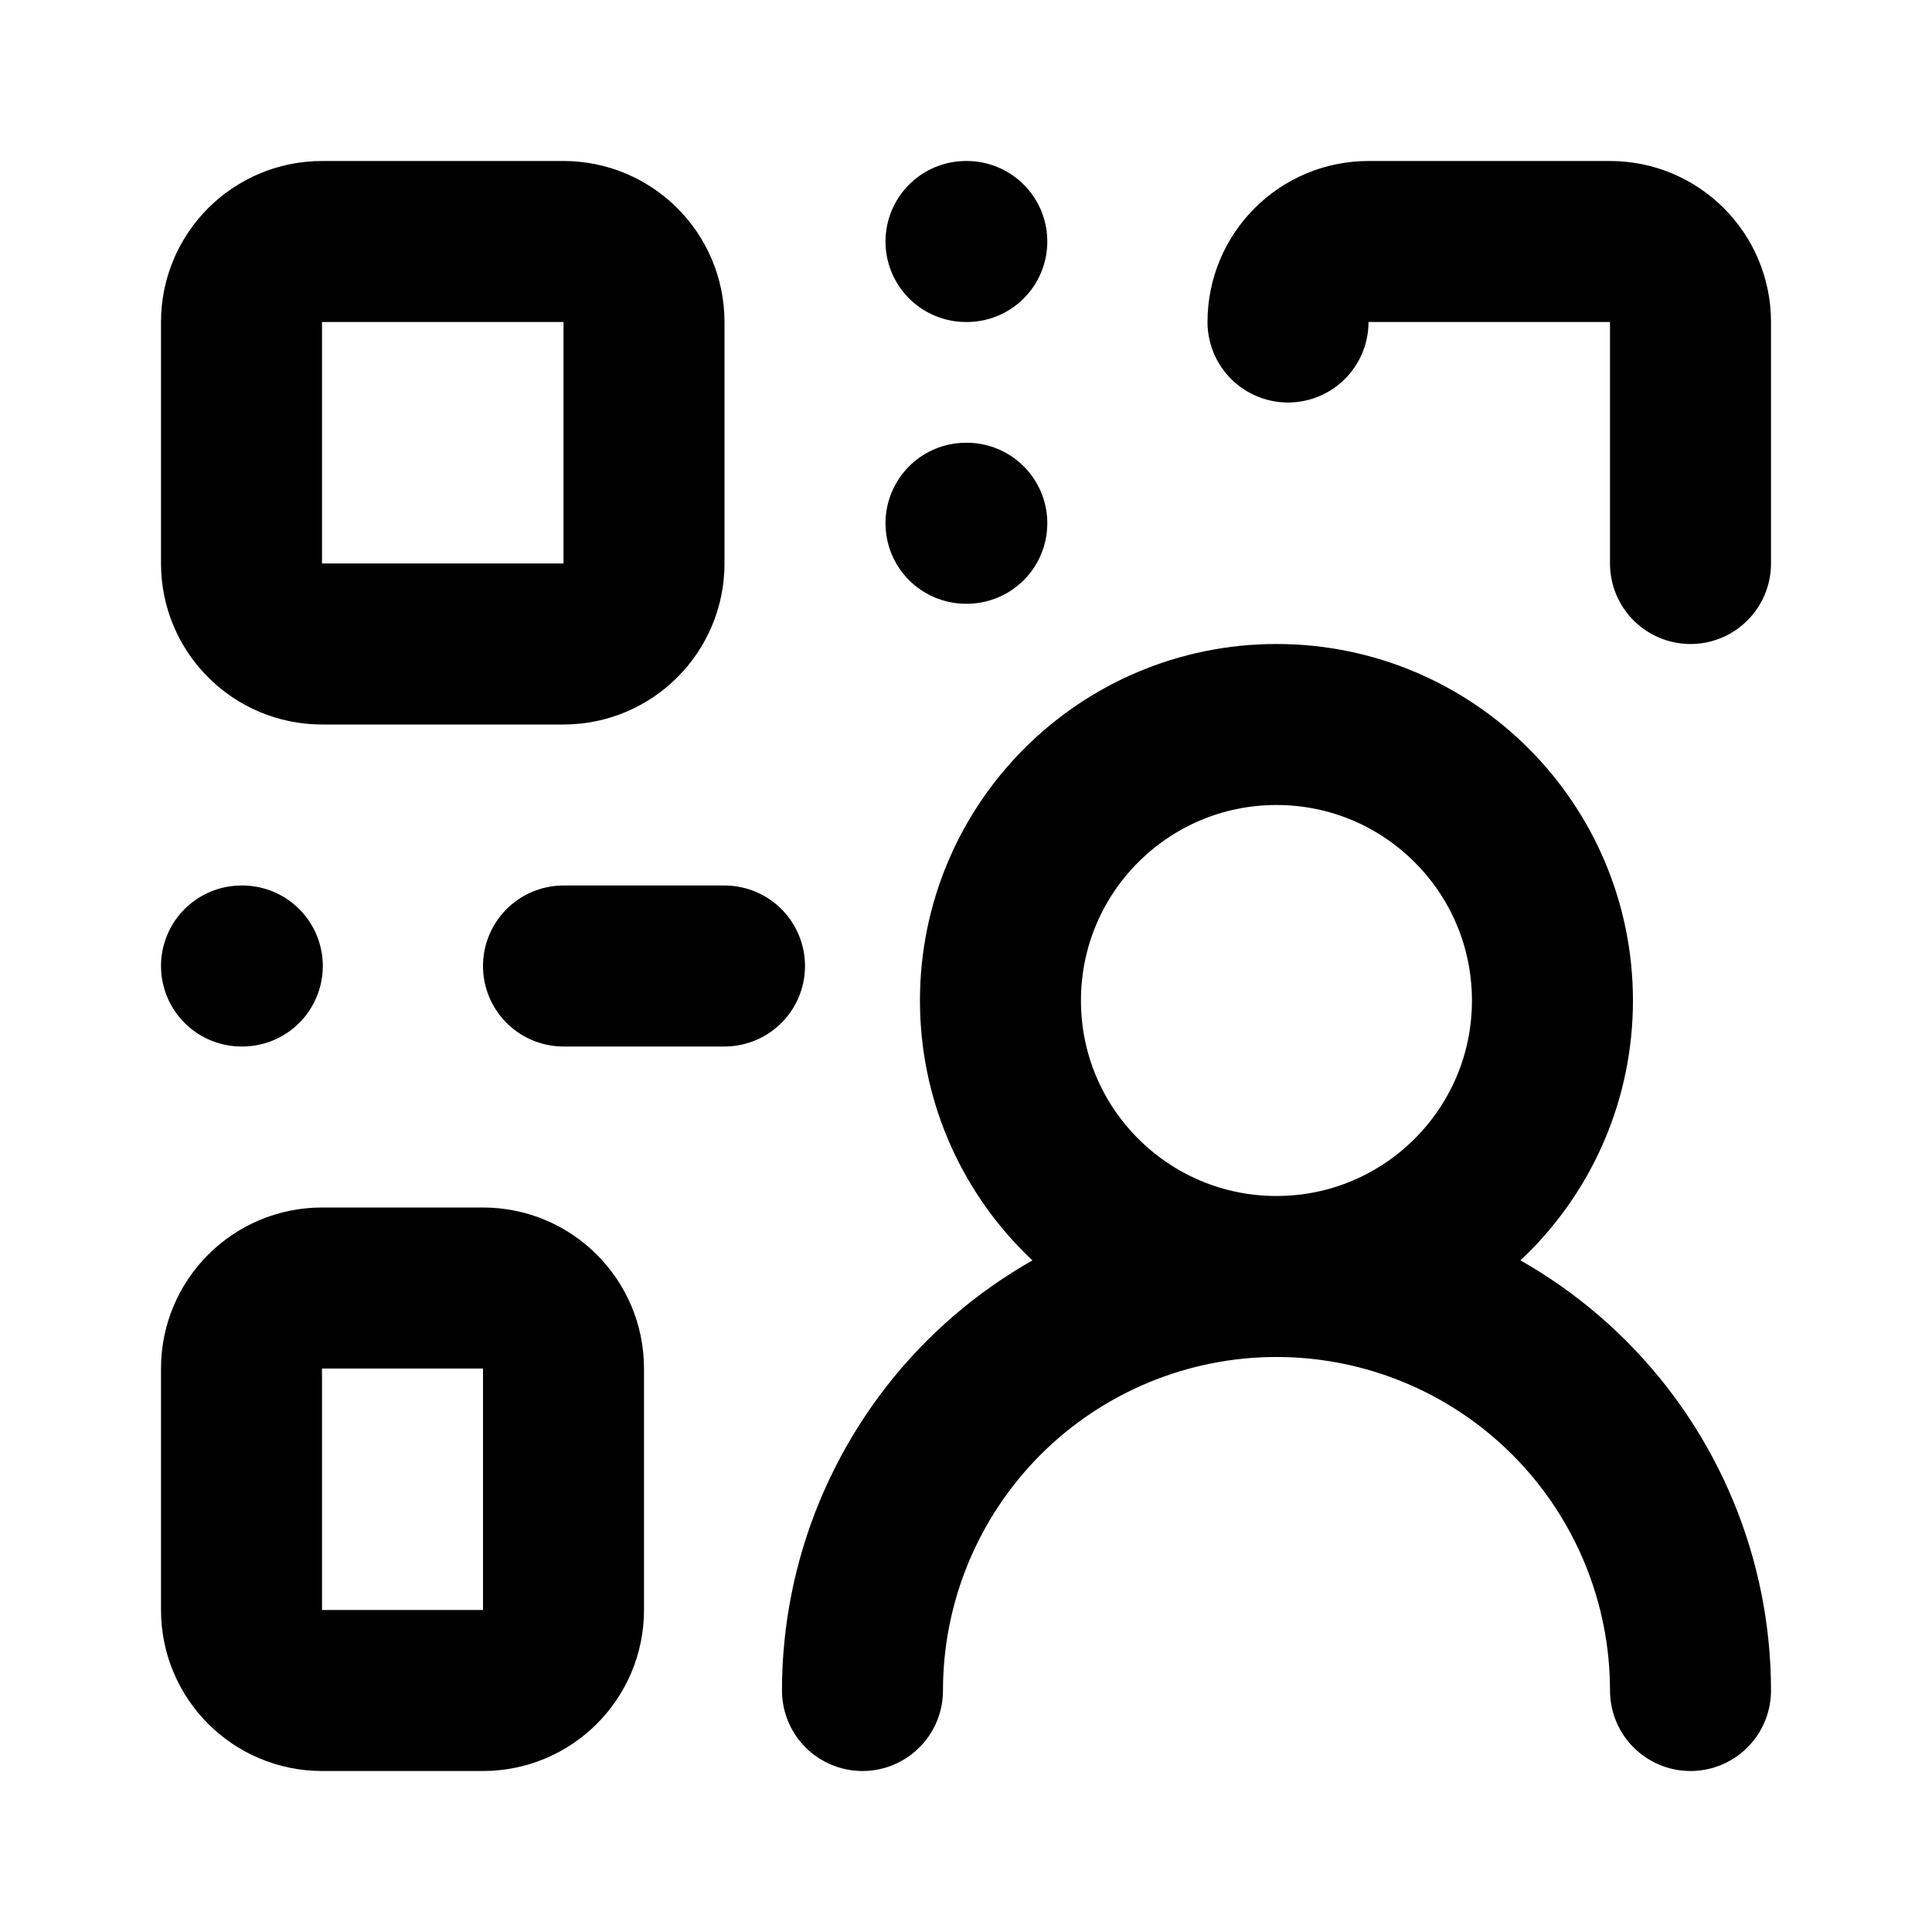 <svg width="24" height="24" viewBox="0 0 24 24" fill="none" xmlns="http://www.w3.org/2000/svg">
<path d="M21 7V4C21 3.448 20.552 3 20 3H17C16.448 3 16 3.448 16 4M9 12H7M3 12H3.01M12 3H12.01M12 6.5H12.01M4 3H7C7.552 3 8 3.448 8 4V7C8 7.552 7.552 8 7 8H4C3.448 8 3 7.552 3 7V4C3 3.448 3.448 3 4 3ZM4 16H6C6.552 16 7 16.448 7 17V20C7 20.552 6.552 21 6 21H4C3.448 21 3 20.552 3 20V17C3 16.448 3.448 16 4 16Z" stroke="black" stroke-width="2" stroke-linecap="round" stroke-linejoin="round"/>
<path d="M21 21C21 19.636 20.458 18.328 19.493 17.363C18.529 16.399 17.221 15.857 15.857 15.857M15.857 15.857C14.493 15.857 13.185 16.399 12.22 17.363C11.256 18.328 10.714 19.636 10.714 21M15.857 15.857C17.75 15.857 19.285 14.322 19.285 12.429C19.285 10.535 17.75 9 15.857 9C13.963 9 12.428 10.535 12.428 12.429C12.428 14.322 13.963 15.857 15.857 15.857Z" stroke="black" stroke-width="2" stroke-linecap="round" stroke-linejoin="round"/>
</svg>
